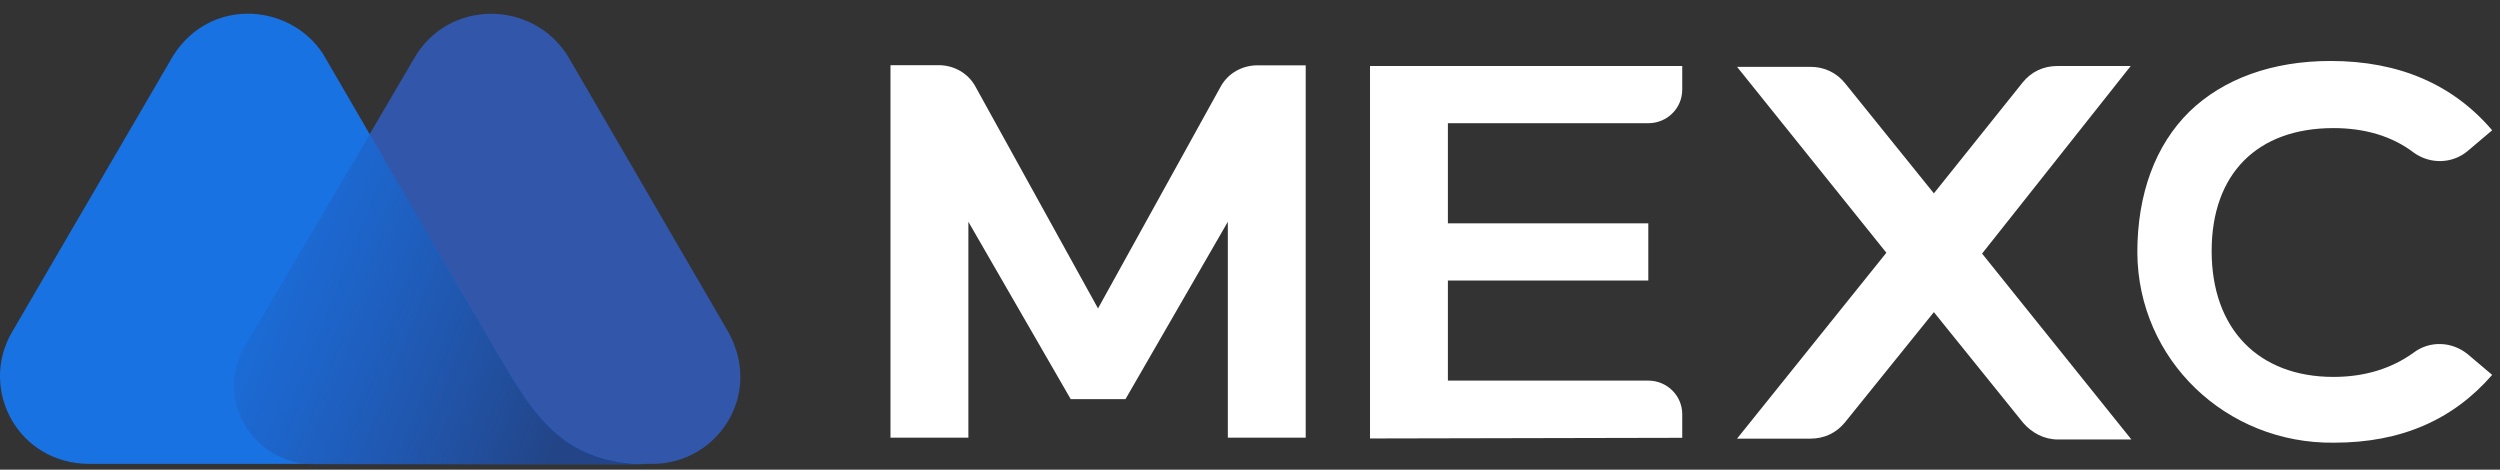 <svg width="165" height="31" viewBox="0 0 165 31" fill="none" xmlns="http://www.w3.org/2000/svg">
<rect x="0" y="0" width="165" height="31" fill="#333333" stroke="none"/>
<path d="M48.077 21.922L37.505 3.746C35.187 -0.04 29.543 -0.084 27.303 3.902L16.215 22.799C14.143 26.263 16.708 30.616 20.852 30.616H43.082C47.26 30.616 50.395 26.152 48.077 21.922Z" fill="#3156AA"/>
<path d="M32.835 23.332L32.185 22.2C31.58 21.156 30.236 18.891 30.236 18.891L21.288 3.502C18.981 0.082 13.494 -0.207 11.175 4.112L0.771 21.955C-1.379 25.708 1.174 30.582 5.856 30.616H27.963H37.393H43.004C37.27 30.66 35.433 27.718 32.835 23.332Z" fill="#1972E2"/>
<path d="M32.835 23.332L32.185 22.2C31.581 21.156 30.237 18.891 30.237 18.891L24.402 8.854L16.17 22.843C14.098 26.308 16.663 30.66 20.807 30.66H27.918H37.348H42.992C37.225 30.616 35.433 27.718 32.835 23.332Z" fill="url(#paint0_linear_22_918)"/>
<path d="M90.421 28.939V4.357H111.028V5.911C111.028 7.144 110.031 8.132 108.788 8.132H95.561V14.738H108.788V18.513H95.561V25.12H108.788C110.02 25.12 111.028 26.108 111.028 27.34V28.895L90.421 28.939Z" fill="white"/>
<path d="M140.627 4.357H135.778C134.871 4.357 134.064 4.734 133.493 5.445L127.636 12.762L121.779 5.501C121.208 4.79 120.401 4.412 119.494 4.412H114.645L124.5 16.681L114.645 28.95H119.494C120.401 28.95 121.208 28.573 121.779 27.862L127.636 20.601L133.538 27.918C134.109 28.573 134.915 29.006 135.823 29.006H140.672L130.817 16.737L140.627 4.357Z" fill="white"/>
<path d="M74.283 26.341L81.037 14.638V28.884H86.177V4.312H82.985C81.988 4.312 81.037 4.834 80.555 5.734L72.469 20.356L64.383 5.722C63.902 4.823 62.95 4.301 61.953 4.301H58.772V28.884H63.913V14.638L70.666 26.341H74.283Z" fill="white"/>
<path d="M154.055 29.217C146.921 29.306 141.109 23.743 141.064 16.67C141.064 12.795 142.251 9.587 144.491 7.377C146.731 5.201 149.967 4.024 153.82 4.024C158.344 4.024 161.906 5.578 164.482 8.598L162.869 9.964C161.872 10.808 160.394 10.864 159.296 10.064C157.863 8.976 156.06 8.454 154.01 8.454C148.971 8.454 145.969 11.474 145.969 16.57C145.969 21.711 149.06 24.876 154.01 24.876C156.105 24.876 157.863 24.309 159.296 23.277C160.349 22.477 161.816 22.522 162.869 23.377L164.482 24.742C161.906 27.707 158.479 29.217 154.055 29.217Z" fill="white"/>
<defs>
<linearGradient id="paint0_linear_22_918" x1="13.748" y1="16.517" x2="37.773" y2="26.03" gradientUnits="userSpaceOnUse">
<stop stop-color="#264CA2" stop-opacity="0"/>
<stop offset="1" stop-color="#234588"/>
</linearGradient>
</defs>
</svg>




















